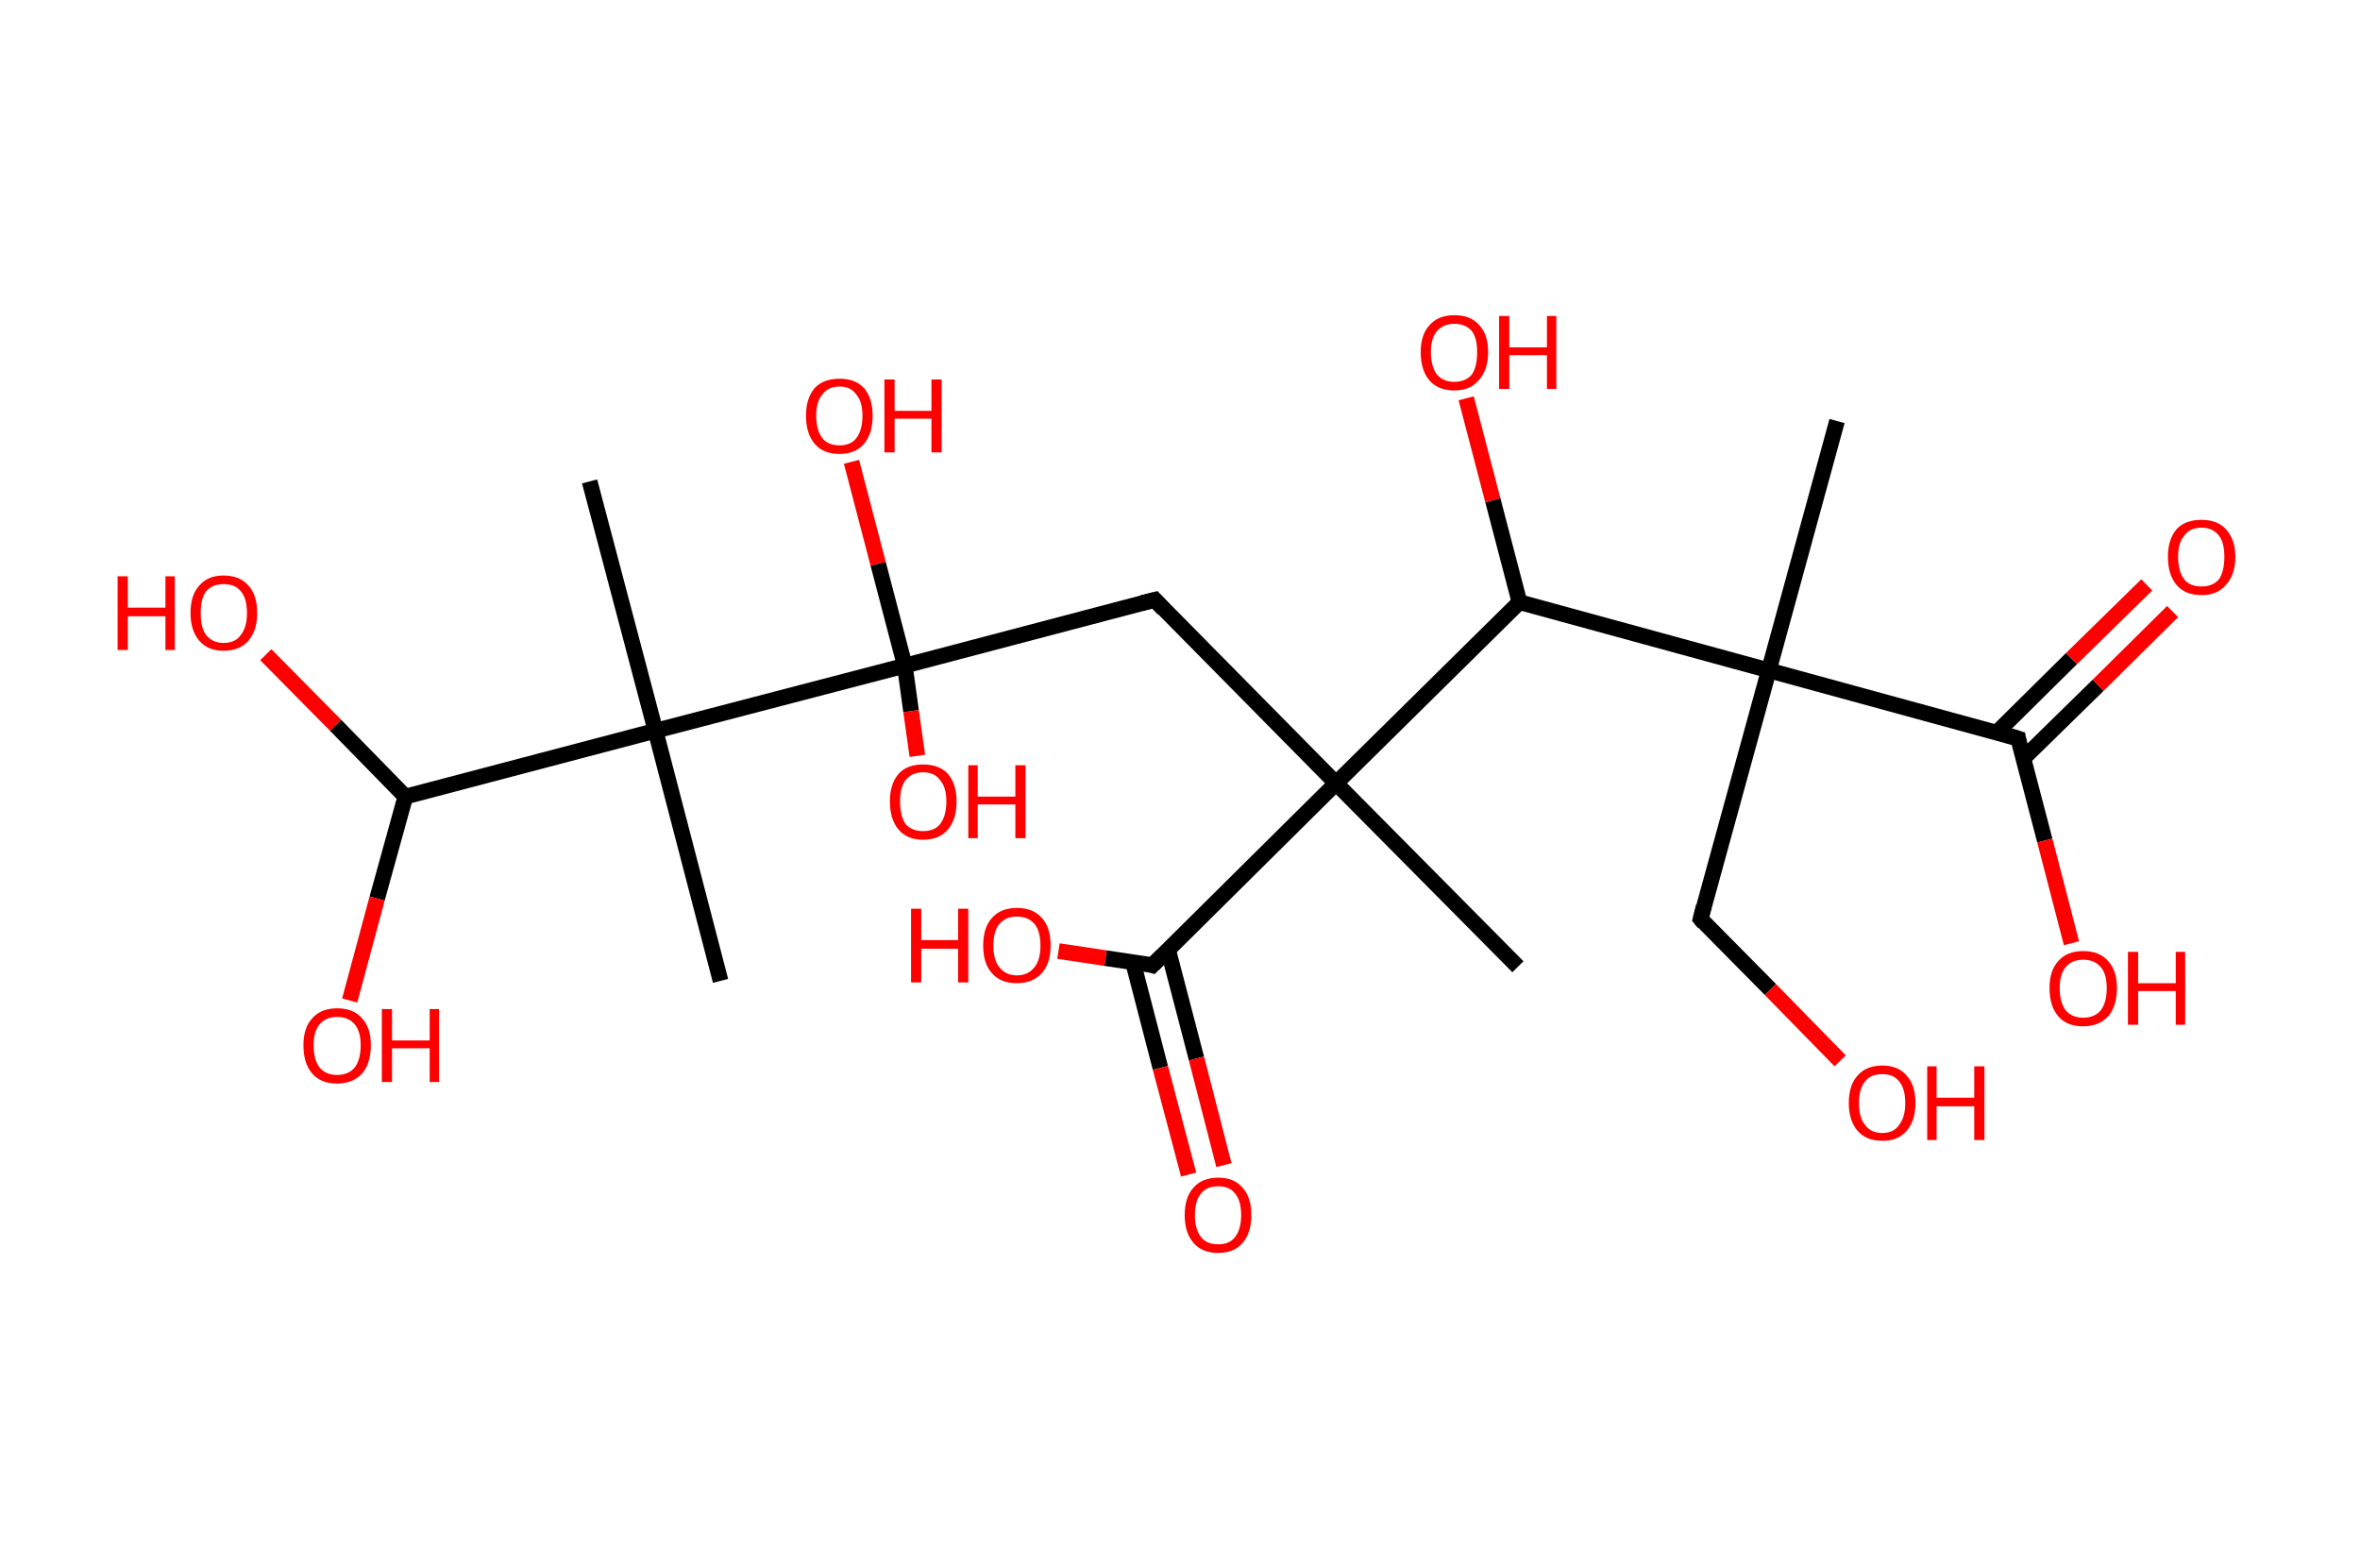 <?xml version='1.0' encoding='ASCII' standalone='yes'?>
<svg xmlns="http://www.w3.org/2000/svg" xmlns:rdkit="http://www.rdkit.org/xml" xmlns:xlink="http://www.w3.org/1999/xlink" version="1.1" baseProfile="full" xml:space="preserve" width="301px" height="200px" viewBox="0 0 301 200">
<!-- END OF HEADER -->
<rect style="opacity:1.0;fill:#FFFFFF;stroke:none" width="301.0" height="200.0" x="0.0" y="0.0"> </rect>
<path class="bond-0 atom-0 atom-1" d="M 234.3,53.7 L 225.6,85.5" style="fill:none;fill-rule:evenodd;stroke:#000000;stroke-width:2.0px;stroke-linecap:butt;stroke-linejoin:miter;stroke-opacity:1"/>
<path class="bond-1 atom-1 atom-2" d="M 225.6,85.5 L 216.9,117.2" style="fill:none;fill-rule:evenodd;stroke:#000000;stroke-width:2.0px;stroke-linecap:butt;stroke-linejoin:miter;stroke-opacity:1"/>
<path class="bond-2 atom-2 atom-3" d="M 216.9,117.2 L 225.8,126.2" style="fill:none;fill-rule:evenodd;stroke:#000000;stroke-width:2.0px;stroke-linecap:butt;stroke-linejoin:miter;stroke-opacity:1"/>
<path class="bond-2 atom-2 atom-3" d="M 225.8,126.2 L 234.7,135.3" style="fill:none;fill-rule:evenodd;stroke:#FF0000;stroke-width:2.0px;stroke-linecap:butt;stroke-linejoin:miter;stroke-opacity:1"/>
<path class="bond-3 atom-1 atom-4" d="M 225.6,85.5 L 257.4,94.2" style="fill:none;fill-rule:evenodd;stroke:#000000;stroke-width:2.0px;stroke-linecap:butt;stroke-linejoin:miter;stroke-opacity:1"/>
<path class="bond-4 atom-4 atom-5" d="M 258.0,96.8 L 267.6,87.4" style="fill:none;fill-rule:evenodd;stroke:#000000;stroke-width:2.0px;stroke-linecap:butt;stroke-linejoin:miter;stroke-opacity:1"/>
<path class="bond-4 atom-4 atom-5" d="M 267.6,87.4 L 277.1,78.0" style="fill:none;fill-rule:evenodd;stroke:#FF0000;stroke-width:2.0px;stroke-linecap:butt;stroke-linejoin:miter;stroke-opacity:1"/>
<path class="bond-4 atom-4 atom-5" d="M 254.7,93.4 L 264.2,84.0" style="fill:none;fill-rule:evenodd;stroke:#000000;stroke-width:2.0px;stroke-linecap:butt;stroke-linejoin:miter;stroke-opacity:1"/>
<path class="bond-4 atom-4 atom-5" d="M 264.2,84.0 L 273.8,74.6" style="fill:none;fill-rule:evenodd;stroke:#FF0000;stroke-width:2.0px;stroke-linecap:butt;stroke-linejoin:miter;stroke-opacity:1"/>
<path class="bond-5 atom-4 atom-6" d="M 257.4,94.2 L 260.8,107.2" style="fill:none;fill-rule:evenodd;stroke:#000000;stroke-width:2.0px;stroke-linecap:butt;stroke-linejoin:miter;stroke-opacity:1"/>
<path class="bond-5 atom-4 atom-6" d="M 260.8,107.2 L 264.2,120.3" style="fill:none;fill-rule:evenodd;stroke:#FF0000;stroke-width:2.0px;stroke-linecap:butt;stroke-linejoin:miter;stroke-opacity:1"/>
<path class="bond-6 atom-1 atom-7" d="M 225.6,85.5 L 193.8,76.8" style="fill:none;fill-rule:evenodd;stroke:#000000;stroke-width:2.0px;stroke-linecap:butt;stroke-linejoin:miter;stroke-opacity:1"/>
<path class="bond-7 atom-7 atom-8" d="M 193.8,76.8 L 190.4,63.8" style="fill:none;fill-rule:evenodd;stroke:#000000;stroke-width:2.0px;stroke-linecap:butt;stroke-linejoin:miter;stroke-opacity:1"/>
<path class="bond-7 atom-7 atom-8" d="M 190.4,63.8 L 187.0,50.8" style="fill:none;fill-rule:evenodd;stroke:#FF0000;stroke-width:2.0px;stroke-linecap:butt;stroke-linejoin:miter;stroke-opacity:1"/>
<path class="bond-8 atom-7 atom-9" d="M 193.8,76.8 L 170.4,99.9" style="fill:none;fill-rule:evenodd;stroke:#000000;stroke-width:2.0px;stroke-linecap:butt;stroke-linejoin:miter;stroke-opacity:1"/>
<path class="bond-9 atom-9 atom-10" d="M 170.4,99.9 L 193.6,123.3" style="fill:none;fill-rule:evenodd;stroke:#000000;stroke-width:2.0px;stroke-linecap:butt;stroke-linejoin:miter;stroke-opacity:1"/>
<path class="bond-10 atom-9 atom-11" d="M 170.4,99.9 L 147.3,76.5" style="fill:none;fill-rule:evenodd;stroke:#000000;stroke-width:2.0px;stroke-linecap:butt;stroke-linejoin:miter;stroke-opacity:1"/>
<path class="bond-11 atom-11 atom-12" d="M 147.3,76.5 L 115.4,84.9" style="fill:none;fill-rule:evenodd;stroke:#000000;stroke-width:2.0px;stroke-linecap:butt;stroke-linejoin:miter;stroke-opacity:1"/>
<path class="bond-12 atom-12 atom-13" d="M 115.4,84.9 L 116.2,90.7" style="fill:none;fill-rule:evenodd;stroke:#000000;stroke-width:2.0px;stroke-linecap:butt;stroke-linejoin:miter;stroke-opacity:1"/>
<path class="bond-12 atom-12 atom-13" d="M 116.2,90.7 L 117.0,96.4" style="fill:none;fill-rule:evenodd;stroke:#FF0000;stroke-width:2.0px;stroke-linecap:butt;stroke-linejoin:miter;stroke-opacity:1"/>
<path class="bond-13 atom-12 atom-14" d="M 115.4,84.9 L 112.0,71.9" style="fill:none;fill-rule:evenodd;stroke:#000000;stroke-width:2.0px;stroke-linecap:butt;stroke-linejoin:miter;stroke-opacity:1"/>
<path class="bond-13 atom-12 atom-14" d="M 112.0,71.9 L 108.6,58.9" style="fill:none;fill-rule:evenodd;stroke:#FF0000;stroke-width:2.0px;stroke-linecap:butt;stroke-linejoin:miter;stroke-opacity:1"/>
<path class="bond-14 atom-12 atom-15" d="M 115.4,84.9 L 83.6,93.2" style="fill:none;fill-rule:evenodd;stroke:#000000;stroke-width:2.0px;stroke-linecap:butt;stroke-linejoin:miter;stroke-opacity:1"/>
<path class="bond-15 atom-15 atom-16" d="M 83.6,93.2 L 91.9,125.1" style="fill:none;fill-rule:evenodd;stroke:#000000;stroke-width:2.0px;stroke-linecap:butt;stroke-linejoin:miter;stroke-opacity:1"/>
<path class="bond-16 atom-15 atom-17" d="M 83.6,93.2 L 75.2,61.4" style="fill:none;fill-rule:evenodd;stroke:#000000;stroke-width:2.0px;stroke-linecap:butt;stroke-linejoin:miter;stroke-opacity:1"/>
<path class="bond-17 atom-15 atom-18" d="M 83.6,93.2 L 51.7,101.6" style="fill:none;fill-rule:evenodd;stroke:#000000;stroke-width:2.0px;stroke-linecap:butt;stroke-linejoin:miter;stroke-opacity:1"/>
<path class="bond-18 atom-18 atom-19" d="M 51.7,101.6 L 42.8,92.5" style="fill:none;fill-rule:evenodd;stroke:#000000;stroke-width:2.0px;stroke-linecap:butt;stroke-linejoin:miter;stroke-opacity:1"/>
<path class="bond-18 atom-18 atom-19" d="M 42.8,92.5 L 33.9,83.5" style="fill:none;fill-rule:evenodd;stroke:#FF0000;stroke-width:2.0px;stroke-linecap:butt;stroke-linejoin:miter;stroke-opacity:1"/>
<path class="bond-19 atom-18 atom-20" d="M 51.7,101.6 L 48.1,114.6" style="fill:none;fill-rule:evenodd;stroke:#000000;stroke-width:2.0px;stroke-linecap:butt;stroke-linejoin:miter;stroke-opacity:1"/>
<path class="bond-19 atom-18 atom-20" d="M 48.1,114.6 L 44.6,127.6" style="fill:none;fill-rule:evenodd;stroke:#FF0000;stroke-width:2.0px;stroke-linecap:butt;stroke-linejoin:miter;stroke-opacity:1"/>
<path class="bond-20 atom-9 atom-21" d="M 170.4,99.9 L 147.0,123.1" style="fill:none;fill-rule:evenodd;stroke:#000000;stroke-width:2.0px;stroke-linecap:butt;stroke-linejoin:miter;stroke-opacity:1"/>
<path class="bond-21 atom-21 atom-22" d="M 144.5,122.7 L 148.0,136.2" style="fill:none;fill-rule:evenodd;stroke:#000000;stroke-width:2.0px;stroke-linecap:butt;stroke-linejoin:miter;stroke-opacity:1"/>
<path class="bond-21 atom-21 atom-22" d="M 148.0,136.2 L 151.6,149.8" style="fill:none;fill-rule:evenodd;stroke:#FF0000;stroke-width:2.0px;stroke-linecap:butt;stroke-linejoin:miter;stroke-opacity:1"/>
<path class="bond-21 atom-21 atom-22" d="M 149.0,121.2 L 152.6,135.0" style="fill:none;fill-rule:evenodd;stroke:#000000;stroke-width:2.0px;stroke-linecap:butt;stroke-linejoin:miter;stroke-opacity:1"/>
<path class="bond-21 atom-21 atom-22" d="M 152.6,135.0 L 156.1,148.6" style="fill:none;fill-rule:evenodd;stroke:#FF0000;stroke-width:2.0px;stroke-linecap:butt;stroke-linejoin:miter;stroke-opacity:1"/>
<path class="bond-22 atom-21 atom-23" d="M 147.0,123.1 L 141.0,122.2" style="fill:none;fill-rule:evenodd;stroke:#000000;stroke-width:2.0px;stroke-linecap:butt;stroke-linejoin:miter;stroke-opacity:1"/>
<path class="bond-22 atom-21 atom-23" d="M 141.0,122.2 L 135.0,121.3" style="fill:none;fill-rule:evenodd;stroke:#FF0000;stroke-width:2.0px;stroke-linecap:butt;stroke-linejoin:miter;stroke-opacity:1"/>
<path d="M 217.3,115.6 L 216.9,117.2 L 217.3,117.7" style="fill:none;stroke:#000000;stroke-width:2.0px;stroke-linecap:butt;stroke-linejoin:miter;stroke-opacity:1;"/>
<path d="M 255.8,93.7 L 257.4,94.2 L 257.5,94.8" style="fill:none;stroke:#000000;stroke-width:2.0px;stroke-linecap:butt;stroke-linejoin:miter;stroke-opacity:1;"/>
<path d="M 148.4,77.7 L 147.3,76.5 L 145.7,76.9" style="fill:none;stroke:#000000;stroke-width:2.0px;stroke-linecap:butt;stroke-linejoin:miter;stroke-opacity:1;"/>
<path d="M 148.2,121.9 L 147.0,123.1 L 146.7,123.0" style="fill:none;stroke:#000000;stroke-width:2.0px;stroke-linecap:butt;stroke-linejoin:miter;stroke-opacity:1;"/>
<path class="atom-3" d="M 235.8 140.7 Q 235.8 138.4, 236.9 137.2 Q 238.0 135.9, 240.1 135.9 Q 242.1 135.9, 243.2 137.2 Q 244.3 138.4, 244.3 140.7 Q 244.3 142.9, 243.2 144.2 Q 242.1 145.5, 240.1 145.5 Q 238.0 145.5, 236.9 144.2 Q 235.8 142.9, 235.8 140.7 M 240.1 144.5 Q 241.5 144.5, 242.2 143.5 Q 243.0 142.5, 243.0 140.7 Q 243.0 138.8, 242.2 137.9 Q 241.5 137.0, 240.1 137.0 Q 238.6 137.0, 237.9 137.9 Q 237.1 138.8, 237.1 140.7 Q 237.1 142.6, 237.9 143.5 Q 238.6 144.5, 240.1 144.5 " fill="#FF0000"/>
<path class="atom-3" d="M 245.8 136.0 L 247.0 136.0 L 247.0 140.0 L 251.8 140.0 L 251.8 136.0 L 253.1 136.0 L 253.1 145.4 L 251.8 145.4 L 251.8 141.1 L 247.0 141.1 L 247.0 145.4 L 245.8 145.4 L 245.8 136.0 " fill="#FF0000"/>
<path class="atom-5" d="M 276.5 71.0 Q 276.5 68.8, 277.6 67.5 Q 278.7 66.3, 280.8 66.3 Q 282.8 66.3, 283.9 67.5 Q 285.1 68.8, 285.1 71.0 Q 285.1 73.3, 283.9 74.6 Q 282.8 75.9, 280.8 75.9 Q 278.7 75.9, 277.6 74.6 Q 276.5 73.3, 276.5 71.0 M 280.8 74.8 Q 282.2 74.8, 283.0 73.9 Q 283.7 72.9, 283.7 71.0 Q 283.7 69.2, 283.0 68.3 Q 282.2 67.3, 280.8 67.3 Q 279.3 67.3, 278.6 68.3 Q 277.8 69.2, 277.8 71.0 Q 277.8 72.9, 278.6 73.9 Q 279.3 74.8, 280.8 74.8 " fill="#FF0000"/>
<path class="atom-6" d="M 261.4 126.0 Q 261.4 123.8, 262.5 122.6 Q 263.6 121.3, 265.7 121.3 Q 267.8 121.3, 268.9 122.6 Q 270.0 123.8, 270.0 126.0 Q 270.0 128.3, 268.9 129.6 Q 267.7 130.9, 265.7 130.9 Q 263.6 130.9, 262.5 129.6 Q 261.4 128.3, 261.4 126.0 M 265.7 129.8 Q 267.1 129.8, 267.9 128.9 Q 268.7 127.9, 268.7 126.0 Q 268.7 124.2, 267.9 123.3 Q 267.1 122.4, 265.7 122.4 Q 264.3 122.4, 263.5 123.3 Q 262.7 124.2, 262.7 126.0 Q 262.7 127.9, 263.5 128.9 Q 264.3 129.8, 265.7 129.8 " fill="#FF0000"/>
<path class="atom-6" d="M 271.4 121.4 L 272.7 121.4 L 272.7 125.4 L 277.5 125.4 L 277.5 121.4 L 278.7 121.4 L 278.7 130.7 L 277.5 130.7 L 277.5 126.4 L 272.7 126.4 L 272.7 130.7 L 271.4 130.7 L 271.4 121.4 " fill="#FF0000"/>
<path class="atom-8" d="M 181.2 44.9 Q 181.2 42.7, 182.3 41.5 Q 183.4 40.2, 185.5 40.2 Q 187.6 40.2, 188.7 41.5 Q 189.8 42.7, 189.8 44.9 Q 189.8 47.2, 188.6 48.5 Q 187.5 49.8, 185.5 49.8 Q 183.4 49.8, 182.3 48.5 Q 181.2 47.2, 181.2 44.9 M 185.5 48.7 Q 186.9 48.7, 187.7 47.8 Q 188.4 46.8, 188.4 44.9 Q 188.4 43.1, 187.7 42.2 Q 186.9 41.3, 185.5 41.3 Q 184.1 41.3, 183.3 42.2 Q 182.5 43.1, 182.5 44.9 Q 182.5 46.8, 183.3 47.8 Q 184.1 48.7, 185.5 48.7 " fill="#FF0000"/>
<path class="atom-8" d="M 191.2 40.3 L 192.5 40.3 L 192.5 44.3 L 197.3 44.3 L 197.3 40.3 L 198.5 40.3 L 198.5 49.6 L 197.3 49.6 L 197.3 45.3 L 192.5 45.3 L 192.5 49.6 L 191.2 49.6 L 191.2 40.3 " fill="#FF0000"/>
<path class="atom-13" d="M 113.5 102.2 Q 113.5 100.0, 114.6 98.7 Q 115.7 97.5, 117.7 97.5 Q 119.8 97.5, 120.9 98.7 Q 122.0 100.0, 122.0 102.2 Q 122.0 104.5, 120.9 105.8 Q 119.8 107.1, 117.7 107.1 Q 115.7 107.1, 114.6 105.8 Q 113.5 104.5, 113.5 102.2 M 117.7 106.0 Q 119.2 106.0, 119.9 105.1 Q 120.7 104.1, 120.7 102.2 Q 120.7 100.4, 119.9 99.5 Q 119.2 98.5, 117.7 98.5 Q 116.3 98.5, 115.5 99.5 Q 114.8 100.4, 114.8 102.2 Q 114.8 104.1, 115.5 105.1 Q 116.3 106.0, 117.7 106.0 " fill="#FF0000"/>
<path class="atom-13" d="M 123.5 97.6 L 124.7 97.6 L 124.7 101.6 L 129.5 101.6 L 129.5 97.6 L 130.8 97.6 L 130.8 106.9 L 129.5 106.9 L 129.5 102.6 L 124.7 102.6 L 124.7 106.9 L 123.5 106.9 L 123.5 97.6 " fill="#FF0000"/>
<path class="atom-14" d="M 102.8 53.0 Q 102.8 50.8, 103.9 49.5 Q 105.0 48.3, 107.1 48.3 Q 109.1 48.3, 110.2 49.5 Q 111.3 50.8, 111.3 53.0 Q 111.3 55.3, 110.2 56.6 Q 109.1 57.9, 107.1 57.9 Q 105.0 57.9, 103.9 56.6 Q 102.8 55.3, 102.8 53.0 M 107.1 56.8 Q 108.5 56.8, 109.2 55.9 Q 110.0 54.9, 110.0 53.0 Q 110.0 51.2, 109.2 50.3 Q 108.5 49.3, 107.1 49.3 Q 105.6 49.3, 104.9 50.3 Q 104.1 51.2, 104.1 53.0 Q 104.1 54.9, 104.9 55.9 Q 105.6 56.8, 107.1 56.8 " fill="#FF0000"/>
<path class="atom-14" d="M 112.8 48.4 L 114.1 48.4 L 114.1 52.4 L 118.8 52.4 L 118.8 48.4 L 120.1 48.4 L 120.1 57.7 L 118.8 57.7 L 118.8 53.4 L 114.1 53.4 L 114.1 57.7 L 112.8 57.7 L 112.8 48.4 " fill="#FF0000"/>
<path class="atom-19" d="M 15.0 73.5 L 16.3 73.5 L 16.3 77.5 L 21.1 77.5 L 21.1 73.5 L 22.3 73.5 L 22.3 82.9 L 21.1 82.9 L 21.1 78.6 L 16.3 78.6 L 16.3 82.9 L 15.0 82.9 L 15.0 73.5 " fill="#FF0000"/>
<path class="atom-19" d="M 24.3 78.2 Q 24.3 75.9, 25.4 74.7 Q 26.5 73.4, 28.5 73.4 Q 30.6 73.4, 31.7 74.7 Q 32.8 75.9, 32.8 78.2 Q 32.8 80.4, 31.7 81.7 Q 30.6 83.0, 28.5 83.0 Q 26.5 83.0, 25.4 81.7 Q 24.3 80.4, 24.3 78.2 M 28.5 82.0 Q 30.0 82.0, 30.7 81.0 Q 31.5 80.0, 31.5 78.2 Q 31.5 76.3, 30.7 75.4 Q 30.0 74.5, 28.5 74.5 Q 27.1 74.5, 26.3 75.4 Q 25.6 76.3, 25.6 78.2 Q 25.6 80.1, 26.3 81.0 Q 27.1 82.0, 28.5 82.0 " fill="#FF0000"/>
<path class="atom-20" d="M 38.7 133.3 Q 38.7 131.1, 39.8 129.9 Q 40.9 128.6, 43.0 128.6 Q 45.1 128.6, 46.2 129.9 Q 47.3 131.1, 47.3 133.3 Q 47.3 135.6, 46.2 136.9 Q 45.0 138.2, 43.0 138.2 Q 40.9 138.2, 39.8 136.9 Q 38.7 135.6, 38.7 133.3 M 43.0 137.1 Q 44.4 137.1, 45.2 136.2 Q 46.0 135.2, 46.0 133.3 Q 46.0 131.5, 45.2 130.6 Q 44.4 129.7, 43.0 129.7 Q 41.6 129.7, 40.8 130.6 Q 40.0 131.5, 40.0 133.3 Q 40.0 135.2, 40.8 136.2 Q 41.6 137.1, 43.0 137.1 " fill="#FF0000"/>
<path class="atom-20" d="M 48.7 128.7 L 50.0 128.7 L 50.0 132.7 L 54.8 132.7 L 54.8 128.7 L 56.0 128.7 L 56.0 138.0 L 54.8 138.0 L 54.8 133.7 L 50.0 133.7 L 50.0 138.0 L 48.7 138.0 L 48.7 128.7 " fill="#FF0000"/>
<path class="atom-22" d="M 151.1 155.0 Q 151.1 152.7, 152.2 151.5 Q 153.3 150.2, 155.4 150.2 Q 157.4 150.2, 158.5 151.5 Q 159.6 152.7, 159.6 155.0 Q 159.6 157.2, 158.5 158.5 Q 157.4 159.8, 155.4 159.8 Q 153.3 159.8, 152.2 158.5 Q 151.1 157.2, 151.1 155.0 M 155.4 158.7 Q 156.8 158.7, 157.5 157.8 Q 158.3 156.8, 158.3 155.0 Q 158.3 153.1, 157.5 152.2 Q 156.8 151.3, 155.4 151.3 Q 153.9 151.3, 153.2 152.2 Q 152.4 153.1, 152.4 155.0 Q 152.4 156.8, 153.2 157.8 Q 153.9 158.7, 155.4 158.7 " fill="#FF0000"/>
<path class="atom-23" d="M 116.2 115.9 L 117.5 115.9 L 117.5 119.9 L 122.2 119.9 L 122.2 115.9 L 123.5 115.9 L 123.5 125.3 L 122.2 125.3 L 122.2 121.0 L 117.5 121.0 L 117.5 125.3 L 116.2 125.3 L 116.2 115.9 " fill="#FF0000"/>
<path class="atom-23" d="M 125.4 120.6 Q 125.4 118.3, 126.5 117.1 Q 127.6 115.8, 129.7 115.8 Q 131.8 115.8, 132.9 117.1 Q 134.0 118.3, 134.0 120.6 Q 134.0 122.8, 132.9 124.1 Q 131.7 125.4, 129.7 125.4 Q 127.6 125.4, 126.5 124.1 Q 125.4 122.9, 125.4 120.6 M 129.7 124.4 Q 131.1 124.4, 131.9 123.4 Q 132.7 122.5, 132.7 120.6 Q 132.7 118.7, 131.9 117.8 Q 131.1 116.9, 129.7 116.9 Q 128.3 116.9, 127.5 117.8 Q 126.7 118.7, 126.7 120.6 Q 126.7 122.5, 127.5 123.4 Q 128.3 124.4, 129.7 124.4 " fill="#FF0000"/>
</svg>
